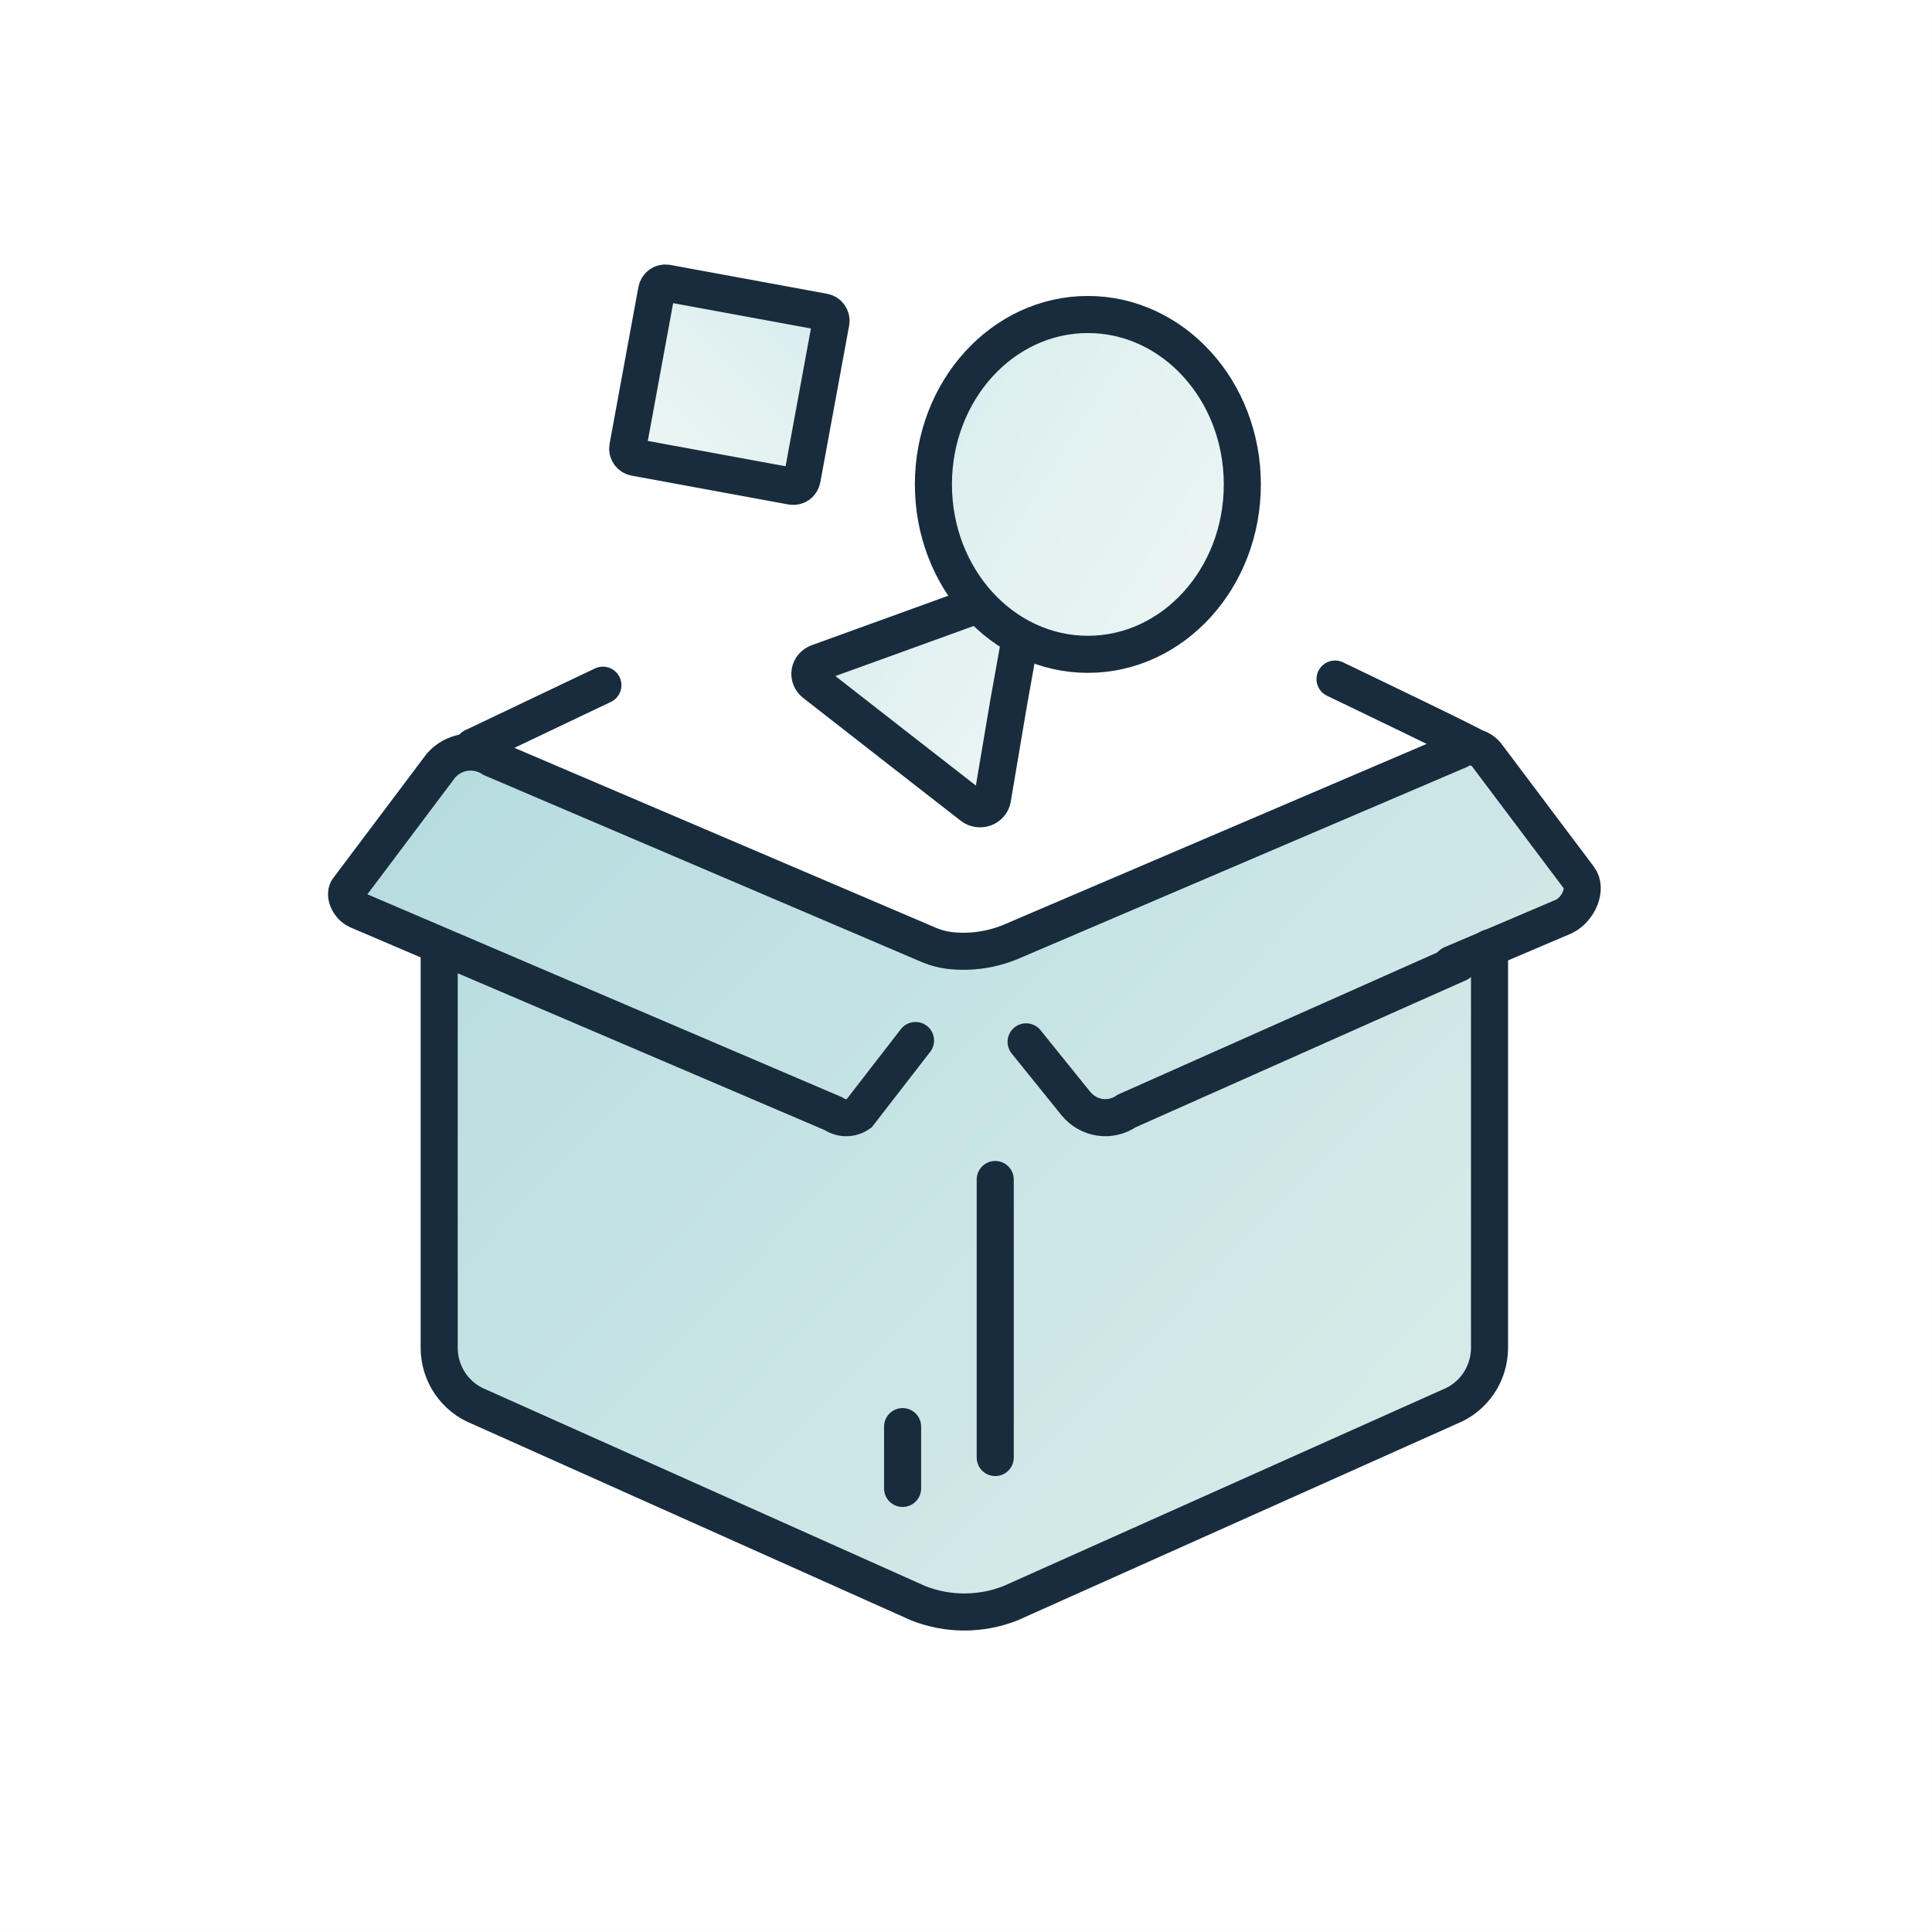 <svg width="116" height="116" viewBox="0 0 116 116" fill="none" xmlns="http://www.w3.org/2000/svg">
<rect x="0" y="0" width="116" height="116" fill="#808080" stroke="none"/>
<rect width="115.999" height="115.999" fill="white"/>
<path opacity="0.6" d="M94.805 52.589L89.229 45.291C89.029 45.059 88.75 44.907 88.445 44.863C88.14 44.819 87.83 44.886 87.571 45.051L58.901 57.109C58.043 57.339 57.128 57.23 56.35 56.806L29.556 45.531C29.081 45.225 28.511 45.098 27.949 45.172C27.388 45.246 26.872 45.517 26.494 45.935L20.918 53.233C20.637 53.599 20.918 54.306 21.441 54.496L26.545 56.642L26.953 80.784C26.969 81.538 27.206 82.27 27.637 82.892C28.068 83.513 28.673 83.996 29.377 84.282L55.788 96.214C57.55 96.943 59.528 96.975 61.313 96.303L87.405 85.166C88.099 84.9 88.695 84.429 89.11 83.817C89.525 83.205 89.74 82.481 89.727 81.744L89.319 57.299L93.975 54.773C94.818 54.407 95.29 53.22 94.805 52.589Z" fill="url(#paint0_linear_5311_16727)"/>
<path d="M88.424 44.826C89.458 45.231 80.158 40.772 80.158 40.772" stroke="#182C3D" stroke-width="2.226" stroke-miterlimit="10" stroke-linecap="round"/>
<path d="M36.198 41.14L28.408 44.849" stroke="#182C3D" stroke-width="2.226" stroke-miterlimit="10" stroke-linecap="round"/>
<path d="M89.433 56.908V80.932C89.431 81.694 89.202 82.438 88.775 83.067C88.348 83.696 87.743 84.182 87.038 84.461L60.671 96.26C58.89 96.962 56.912 96.962 55.131 96.26L28.764 84.461C28.059 84.182 27.454 83.696 27.027 83.067C26.6 82.438 26.371 81.694 26.369 80.932V56.908" stroke="#182C3D" stroke-width="2.226" stroke-miterlimit="10" stroke-linecap="round"/>
<path d="M54.969 62.474L51.565 66.871C51.342 67.025 51.078 67.108 50.807 67.108C50.536 67.108 50.272 67.025 50.048 66.871L21.441 54.642C20.918 54.386 20.638 53.668 20.918 53.36L26.489 45.951C26.866 45.527 27.382 45.252 27.944 45.177C28.505 45.102 29.074 45.231 29.549 45.541L55.823 56.757C56.195 56.91 56.585 57.014 56.983 57.065V57.065C58.262 57.215 59.558 57.029 60.744 56.526L87.58 45.054C87.839 44.886 88.149 44.819 88.454 44.864C88.758 44.908 89.037 45.062 89.237 45.297L94.808 52.706C95.293 53.347 94.808 54.552 93.928 55.014L87.159 57.898" stroke="#182C3D" stroke-width="2.226" stroke-miterlimit="10" stroke-linecap="round"/>
<path d="M61.609 62.554L64.615 66.281C64.988 66.722 65.499 67.008 66.056 67.086C66.612 67.164 67.177 67.029 67.647 66.705L87.577 57.834" stroke="#182C3D" stroke-width="2.226" stroke-miterlimit="10" stroke-linecap="round"/>
<path opacity="0.3" d="M47.786 28.935L49.517 19.523C49.57 19.233 49.379 18.955 49.089 18.902L39.677 17.171C39.387 17.118 39.109 17.31 39.056 17.599L37.325 27.011C37.272 27.301 37.464 27.579 37.753 27.632L47.165 29.363C47.455 29.416 47.733 29.225 47.786 28.935Z" fill="url(#paint1_linear_5311_16727)"/>
<path d="M48.157 28.765L49.888 19.354C49.941 19.064 49.749 18.786 49.459 18.733L40.048 17.002C39.758 16.949 39.48 17.14 39.426 17.43L37.696 26.842C37.642 27.131 37.834 27.41 38.124 27.463L47.536 29.194C47.825 29.247 48.103 29.055 48.157 28.765Z" stroke="#182C3D" stroke-width="2.226" stroke-miterlimit="10" stroke-linecap="round"/>
<path opacity="0.3" d="M60.56 35.639C60.684 35.587 60.821 35.568 60.956 35.584C61.091 35.6 61.218 35.651 61.325 35.732C61.432 35.812 61.513 35.919 61.561 36.041C61.609 36.162 61.621 36.294 61.596 36.422L60.56 42.196L59.586 47.971C59.563 48.093 59.506 48.208 59.423 48.303C59.339 48.398 59.231 48.472 59.109 48.516C58.987 48.559 58.855 48.572 58.727 48.553C58.598 48.534 58.477 48.483 58.374 48.406L53.63 44.712L48.897 41.018C48.796 40.937 48.719 40.833 48.673 40.716C48.627 40.598 48.614 40.471 48.634 40.347C48.655 40.223 48.71 40.107 48.792 40.009C48.874 39.911 48.982 39.835 49.104 39.789L54.822 37.719L60.56 35.639Z" fill="url(#paint2_linear_5311_16727)"/>
<path d="M60.56 35.639C60.684 35.587 60.821 35.568 60.956 35.584C61.091 35.6 61.218 35.651 61.325 35.732C61.432 35.812 61.513 35.919 61.561 36.041C61.609 36.162 61.621 36.294 61.596 36.422L60.56 42.196L59.586 47.971C59.563 48.093 59.506 48.208 59.423 48.303C59.339 48.398 59.231 48.472 59.109 48.516C58.987 48.559 58.855 48.572 58.727 48.553C58.598 48.534 58.477 48.483 58.374 48.406L53.63 44.712L48.897 41.018C48.796 40.937 48.719 40.833 48.673 40.716C48.627 40.598 48.614 40.471 48.634 40.347C48.655 40.223 48.71 40.107 48.792 40.009C48.874 39.911 48.982 39.835 49.104 39.789L54.822 37.719L60.56 35.639Z" stroke="#182C3D" stroke-width="2.226" stroke-miterlimit="10" stroke-linecap="round"/>
<path d="M65.317 39.286C70.439 39.286 74.591 34.718 74.591 29.084C74.591 23.45 70.439 18.883 65.317 18.883C60.196 18.883 56.043 23.45 56.043 29.084C56.043 34.718 60.196 39.286 65.317 39.286Z" fill="white"/>
<path opacity="0.3" d="M65.317 39.286C70.439 39.286 74.591 34.718 74.591 29.084C74.591 23.45 70.439 18.883 65.317 18.883C60.196 18.883 56.043 23.45 56.043 29.084C56.043 34.718 60.196 39.286 65.317 39.286Z" fill="url(#paint3_linear_5311_16727)"/>
<path d="M65.317 39.286C70.439 39.286 74.591 34.718 74.591 29.084C74.591 23.45 70.439 18.883 65.317 18.883C60.196 18.883 56.043 23.45 56.043 29.084C56.043 34.718 60.196 39.286 65.317 39.286Z" stroke="#182C3D" stroke-width="2.226" stroke-miterlimit="10" stroke-linecap="round"/>
<path d="M59.755 87.513V70.819" stroke="#182C3D" stroke-width="2.226" stroke-miterlimit="10" stroke-linecap="round"/>
<path d="M54.193 89.367V85.657" stroke="#182C3D" stroke-width="2.226" stroke-miterlimit="10" stroke-linecap="round"/>
<defs>
<linearGradient id="paint0_linear_5311_16727" x1="3.168" y1="38.071" x2="85.273" y2="118.245" gradientUnits="userSpaceOnUse">
<stop stop-color="#75BCC7"/>
<stop offset="1" stop-color="#CDE7DE"/>
</linearGradient>
<linearGradient id="paint1_linear_5311_16727" x1="51.436" y1="16.762" x2="38.066" y2="30.239" gradientUnits="userSpaceOnUse">
<stop stop-color="#75BCC7"/>
<stop offset="1" stop-color="#CDE7DE"/>
</linearGradient>
<linearGradient id="paint2_linear_5311_16727" x1="45.538" y1="33.883" x2="64.668" y2="46.96" gradientUnits="userSpaceOnUse">
<stop stop-color="#75BCC7"/>
<stop offset="1" stop-color="#CDE7DE"/>
</linearGradient>
<linearGradient id="paint3_linear_5311_16727" x1="51.633" y1="16.22" x2="80.562" y2="34.196" gradientUnits="userSpaceOnUse">
<stop stop-color="#75BCC7"/>
<stop offset="1" stop-color="#CDE7DE"/>
</linearGradient>
</defs>
</svg>
